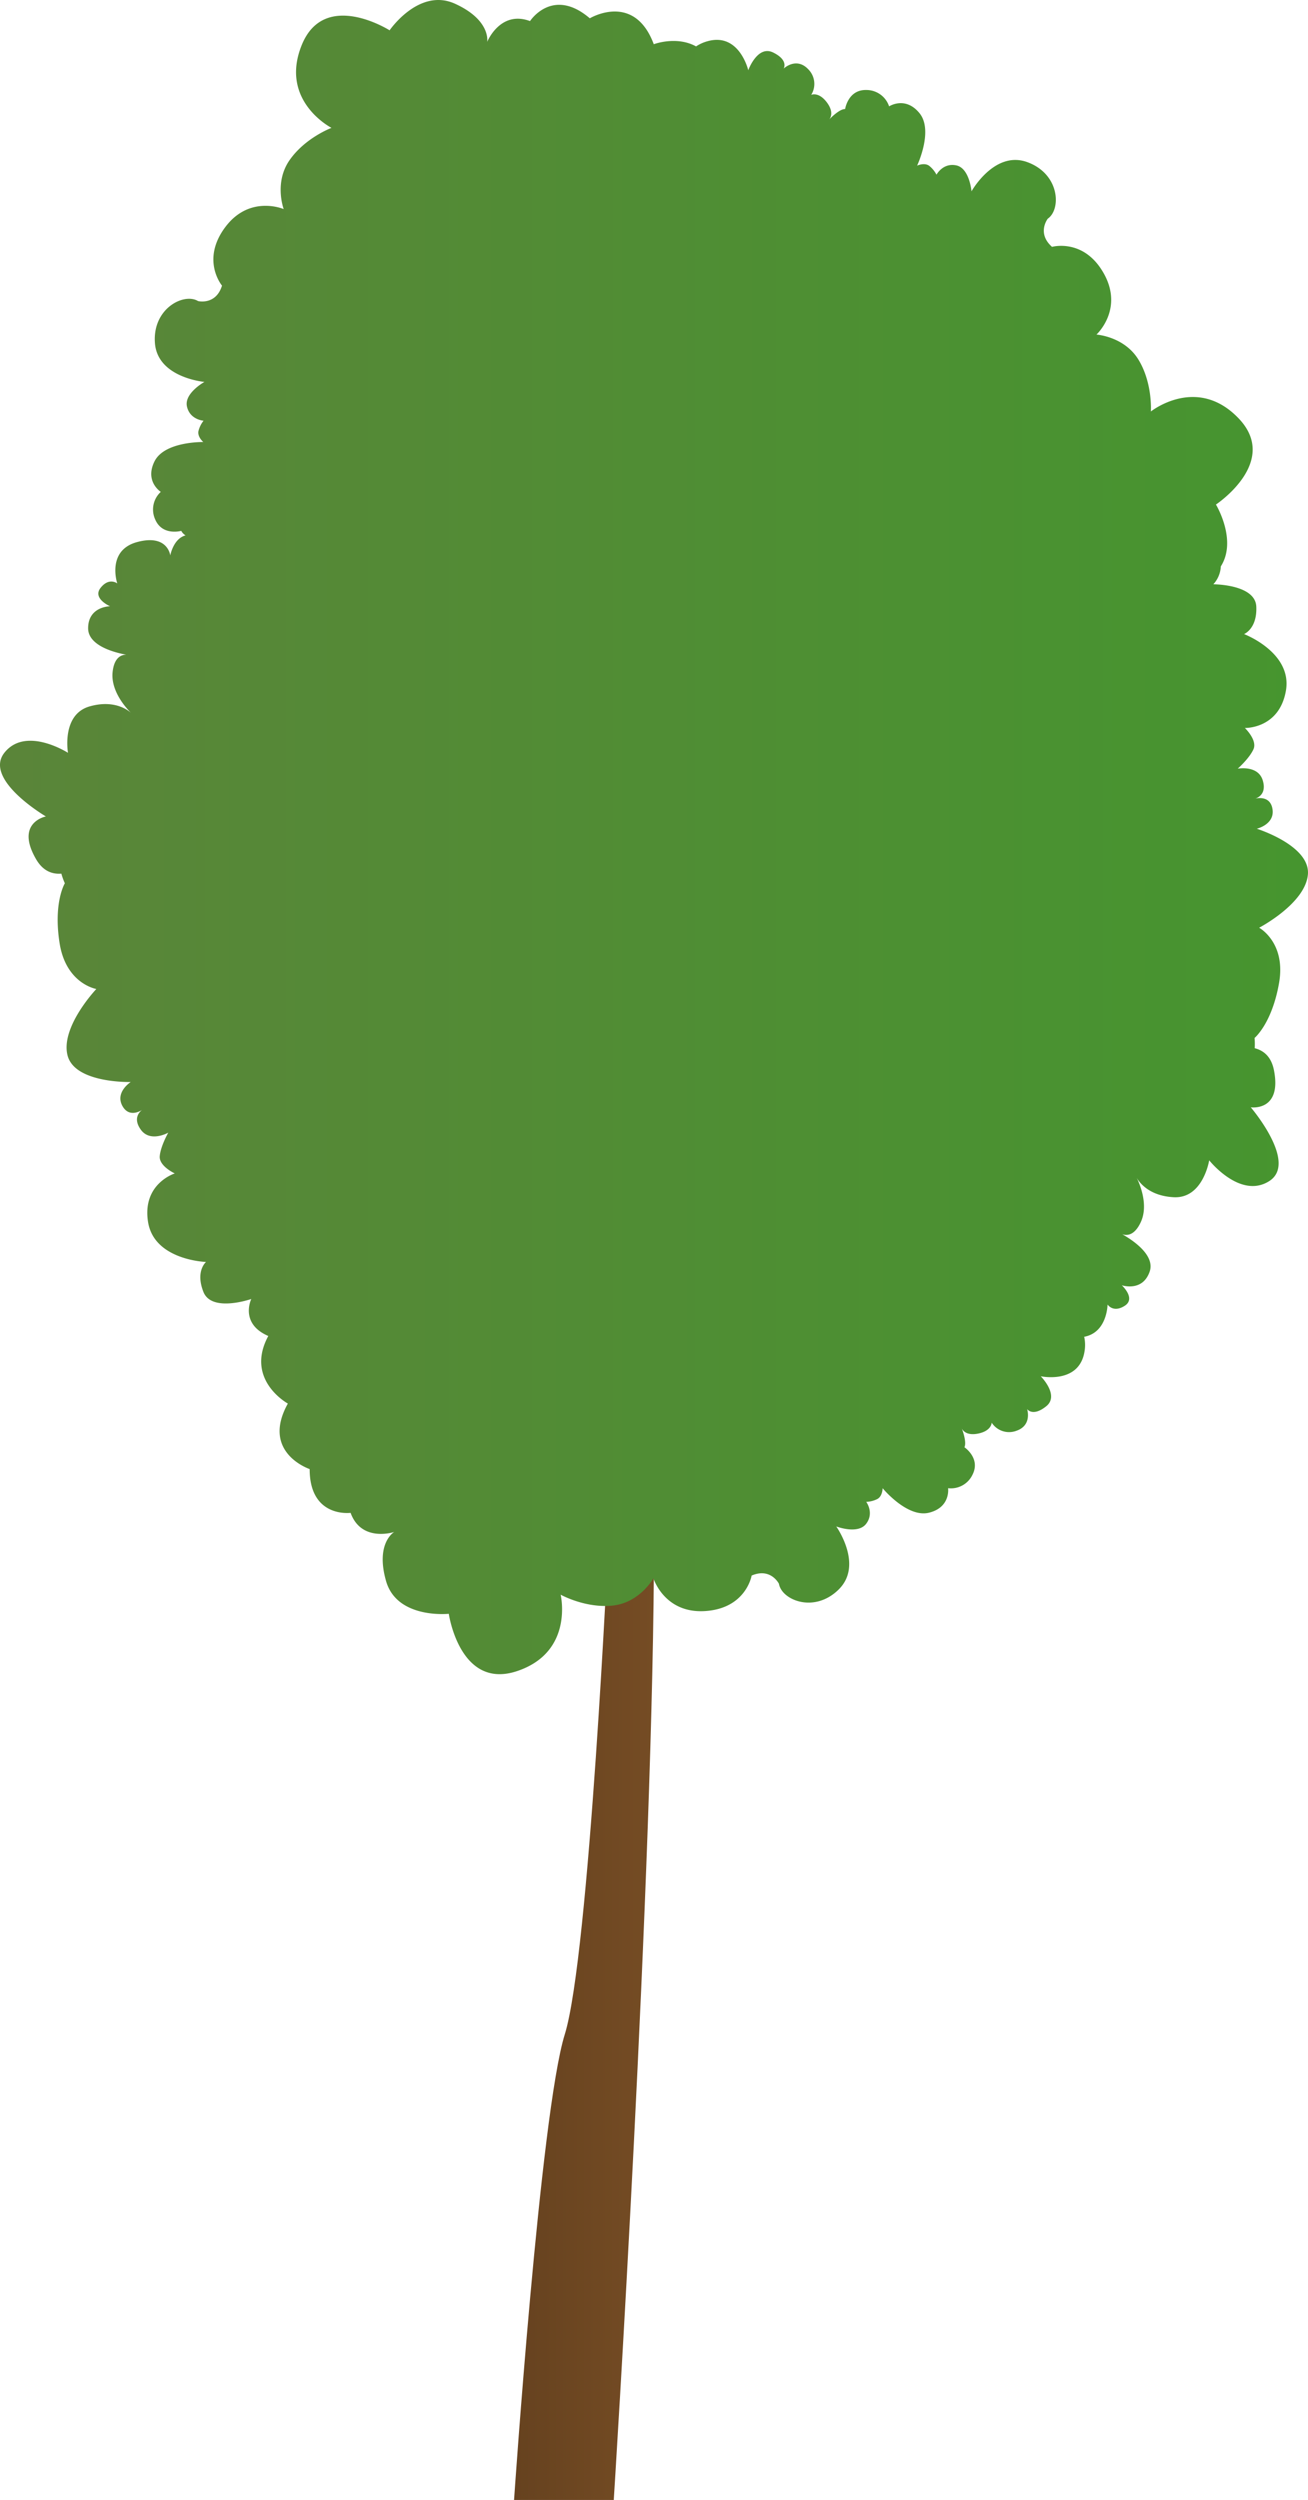 <svg xmlns="http://www.w3.org/2000/svg" xmlns:xlink="http://www.w3.org/1999/xlink" width="747.76" height="1428.2" viewBox="0 0 747.76 1428.2">
  <defs>
    <style>
      .cls-1 {
        fill: url(#linear-gradient);
      }

      .cls-2 {
        fill: url(#linear-gradient-2);
      }
    </style>
    <linearGradient id="linear-gradient" x1="293.88" y1="1153.7" x2="373.88" y2="1153.7" gradientUnits="userSpaceOnUse">
      <stop offset="0" stop-color="#66421f"/>
      <stop offset="1" stop-color="#754c24"/>
    </linearGradient>
    <linearGradient id="linear-gradient-2" y1="478.24" x2="747.76" y2="478.24" gradientUnits="userSpaceOnUse">
      <stop offset="0" stop-color="#5a8539"/>
      <stop offset="1" stop-color="#46952f"/>
    </linearGradient>
  </defs>
  <title>Tree_18</title>
  <g id="Layer_2" data-name="Layer 2">
    <g id="Layer_1-2" data-name="Layer 1">
      <g>
        <path class="cls-1" d="M293.88,1428.2h57s23-361,23-549h-26s-11,238-25,283S293.88,1428.2,293.88,1428.2Z"/>
        <path class="cls-2" d="M747.7,499.64C746.19,516.29,719.83,530,719.83,530s15.45,8.34,11.38,31.59-14,31.38-14,31.38a38.93,38.93,0,0,1,.08,5.85c5.17,1.33,9.49,4.89,11,12.54,4.68,23.79-13.24,21.24-13.24,21.24s27.11,31.61,10.55,42.15-34.33-11.88-34.33-11.88-3.46,22-20.32,21.09c-14.13-.75-19.7-8.58-21.13-11.11,1.57,3.16,7,15.41,2.31,25.42-3.63,7.78-8.08,7.7-10.61,6.8,5.31,3,19,11.71,15.74,21.35-4,11.6-15.36,8-15.94,7.85.43.41,8.08,7.64,1.64,11.73-6.62,4.22-9.79-.75-9.79-.75s-.12,16-13.36,18.43a21.83,21.83,0,0,1,.16,8.56c-3.12,18.72-25,14-25,14s10.92,10.92,3.12,17.16c-7.51,6-10.68,1.9-10.91,1.58.14.44,2.88,9.42-6.25,12.46a11.85,11.85,0,0,1-14-4.68s0,4.68-7.8,6.24c-6.83,1.36-8.87-2.06-9.27-2.92.46,1.21,2.89,7.88,1.48,10.71,0,0,9.35,6.24,4.67,15.6a13.66,13.66,0,0,1-14,7.8s1.56,10.92-10.92,14-26.52-14-26.52-14,0,4.68-3.12,6.24a15.55,15.55,0,0,1-6.24,1.56s4.68,6.24,0,12.48-16.68,1.73-17.14,1.57c.43.61,15.38,22,1.55,35.86-14,14-32.76,6.24-34.32-3.12,0,0-4.68-9.36-15.6-4.68,0,0-3.12,18.72-26.51,20.28s-29.64-18.72-29.64-18.72-7.8,14-23.39,15.6-29.64-6.24-29.64-6.24,7.8,32.76-24.95,43.67-39-32.75-39-32.75S227,925.1,220.71,903.26c-6.09-21.3,4.16-27.76,4.66-28.06-.73.23-18.83,5.88-24.94-10.93,0,0-23.4,3.12-23.4-25,0,0-28.07-9.36-12.47-37.43,0,0-24.75-13.51-11.18-38.61-16.55-7.11-9.73-21.13-9.73-21.13S121,750,116.29,738.05s1.5-17.11,1.5-17.11S88.13,720,84.64,698.1s15.28-27.73,15.28-27.73-9.1-4.18-8.6-9.88,4.75-13.19,4.88-13.42c-.38.21-10.4,5.71-15.72-1.73-4.84-6.75-.25-10.53.79-11.27-1.23.79-7.76,4.54-11.42-2.5-4-7.79,4.9-13.43,4.9-13.43s-32.19.9-36.17-15.34S55.07,565,55.07,565s-17.33-2.87-21-26.18,3-34.21,3-34.21a39.33,39.33,0,0,1-2-5.51c-5.32.43-10.56-1.54-14.47-8.29-12.15-21,5.63-24.38,5.63-24.38S-9.7,445.38,2.54,430s36.33.08,36.33.08S35,408.19,51.24,403.56c13.6-3.88,21.41,1.72,23.59,3.64-2.51-2.48-11.62-12.3-10.45-23.29.91-8.53,5.14-9.9,7.83-9.88-6-1.08-21.81-4.89-21.83-15.08,0-12.57,12.55-12.59,12.55-12.59s-10.28-4.43-5.39-10.57,9.5-2.47,9.5-2.47-6.32-18.85,11.3-23.63,19,7.63,19,7.63,1.74-9.62,8.74-11.46a6.73,6.73,0,0,1-2.47-2.58s-10.83,3.06-14.91-6.57A13.69,13.69,0,0,1,91.92,281s-9.32-5.9-3.59-17.42,27.89-11.05,27.89-11.05-3.56-3-2.72-6.43a15.5,15.5,0,0,1,2.87-5.75s-7.79-.5-9.49-8.11,10-14.06,10-14.06-26.74-2.31-28.3-22.1,16.52-29,24.65-24.08c0,0,10.16,2.52,13.69-8.82,0,0-12.21-14.53,1.79-33.33,13.79-18.53,32.91-10.63,33.47-10.4-.18-.51-5.45-15.26,3.33-27.91,8.94-12.88,24-18.49,24-18.49s-30-15.34-17-47.34,50.22-8.39,50.22-8.39S239.53-7.28,260.19,2.16s18.32,21.78,18.32,21.78,7.4-18.28,24.5-11.89c0,0,12.82-19.82,34.18-1.59,0,0,25.34-15.28,36.57,14.81,0,0,12.9-4.93,24.17,1.24a22.41,22.41,0,0,1,6.49-2.94c18.25-5.18,23.35,16.56,23.35,16.56S433,25.6,442,30,448,39.19,448,39.19s7.13-6.82,14,.31a11.85,11.85,0,0,1,1.76,14.69s4.23-2,9,4.38c4.39,5.91,1.66,9.27,1.23,9.73.59-.61,5.86-6.08,9.15-6,0,0,1.64-11.13,12.1-10.89a13.68,13.68,0,0,1,13.05,9.36s9.21-6.08,17.36,3.87-1.36,30-1.36,30,4.23-2,7,.16a15.61,15.61,0,0,1,4.08,5s3.64-6.9,11.28-5.33,8.74,14.84,8.74,14.84,13.08-23.43,31.77-16.73,19.63,26.94,11.84,32.35c0,0-6.46,8.23,2.43,16.1,0,0,18.26-5.17,29.66,15.31s-4.26,34.8-4.26,34.8,16,1.05,24.1,14.48,7,29.46,7,29.46,26.29-21,50.15,3.91-12.95,49.25-12.95,49.25,12.34,20.32,2.79,35.33a16.25,16.25,0,0,1-4.27,10.23c.22,0,24,0,24.55,12.75s-7,15.69-7,15.69,27.76,10.5,23.93,32.38-23.46,21.26-23.46,21.26,7.25,6.91,4.92,12.14-9,11.11-9,11.11,11.66-2.19,14.32,6.74c2.32,7.75-2.9,9.93-4.31,10.36,1.63-.37,8.74-1.56,9.88,6.11,1.3,8.69-9,11.11-9,11.11S749.2,483,747.7,499.64Z"/>
      </g>
    </g>
  </g>
</svg>
